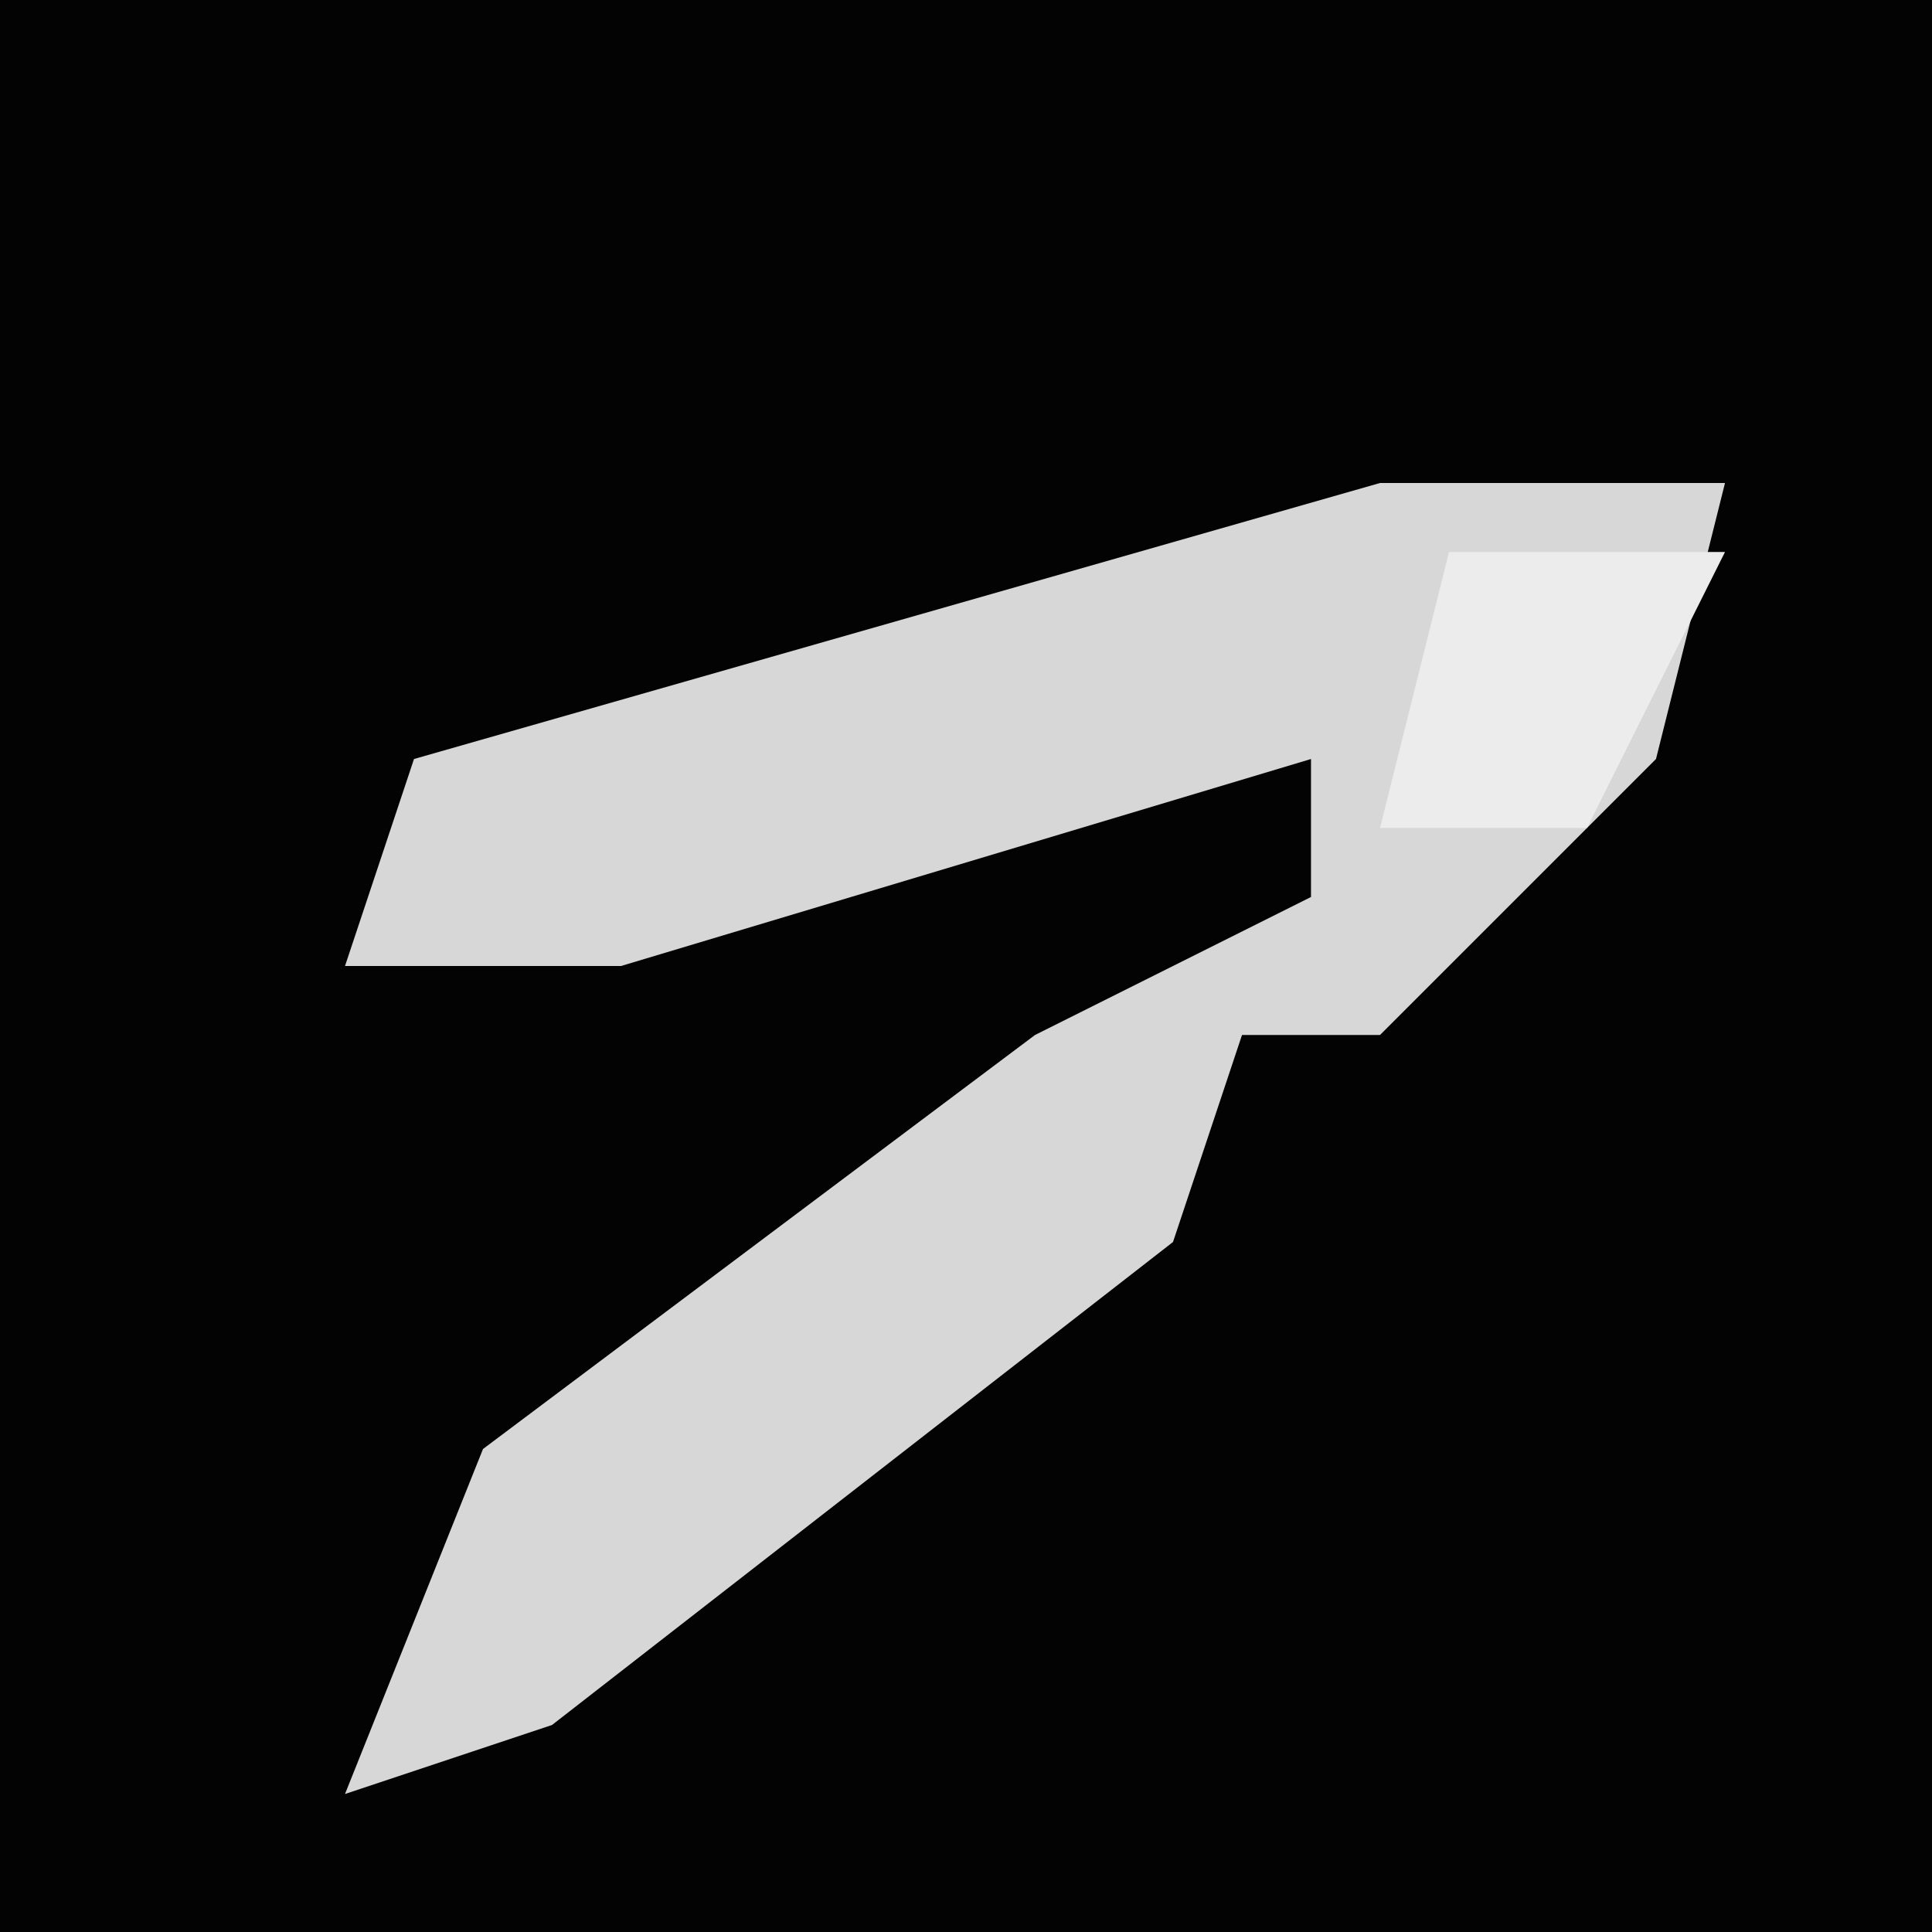 <?xml version="1.0" encoding="UTF-8"?>
<svg version="1.1" xmlns="http://www.w3.org/2000/svg" width="28" height="28">
<path d="M0,0 L28,0 L28,28 L0,28 Z " fill="#030303" transform="translate(0,0)"/>
<path d="M0,0 L5,0 L4,4 L0,8 L-2,8 L-3,11 L-12,18 L-15,19 L-13,14 L-5,8 L-1,6 L-1,4 L-11,7 L-15,7 L-14,4 Z " fill="#D7D7D7" transform="translate(20,7)"/>
<path d="M0,0 L4,0 L2,4 L-1,4 Z " fill="#ECECEC" transform="translate(21,8)"/>
</svg>
